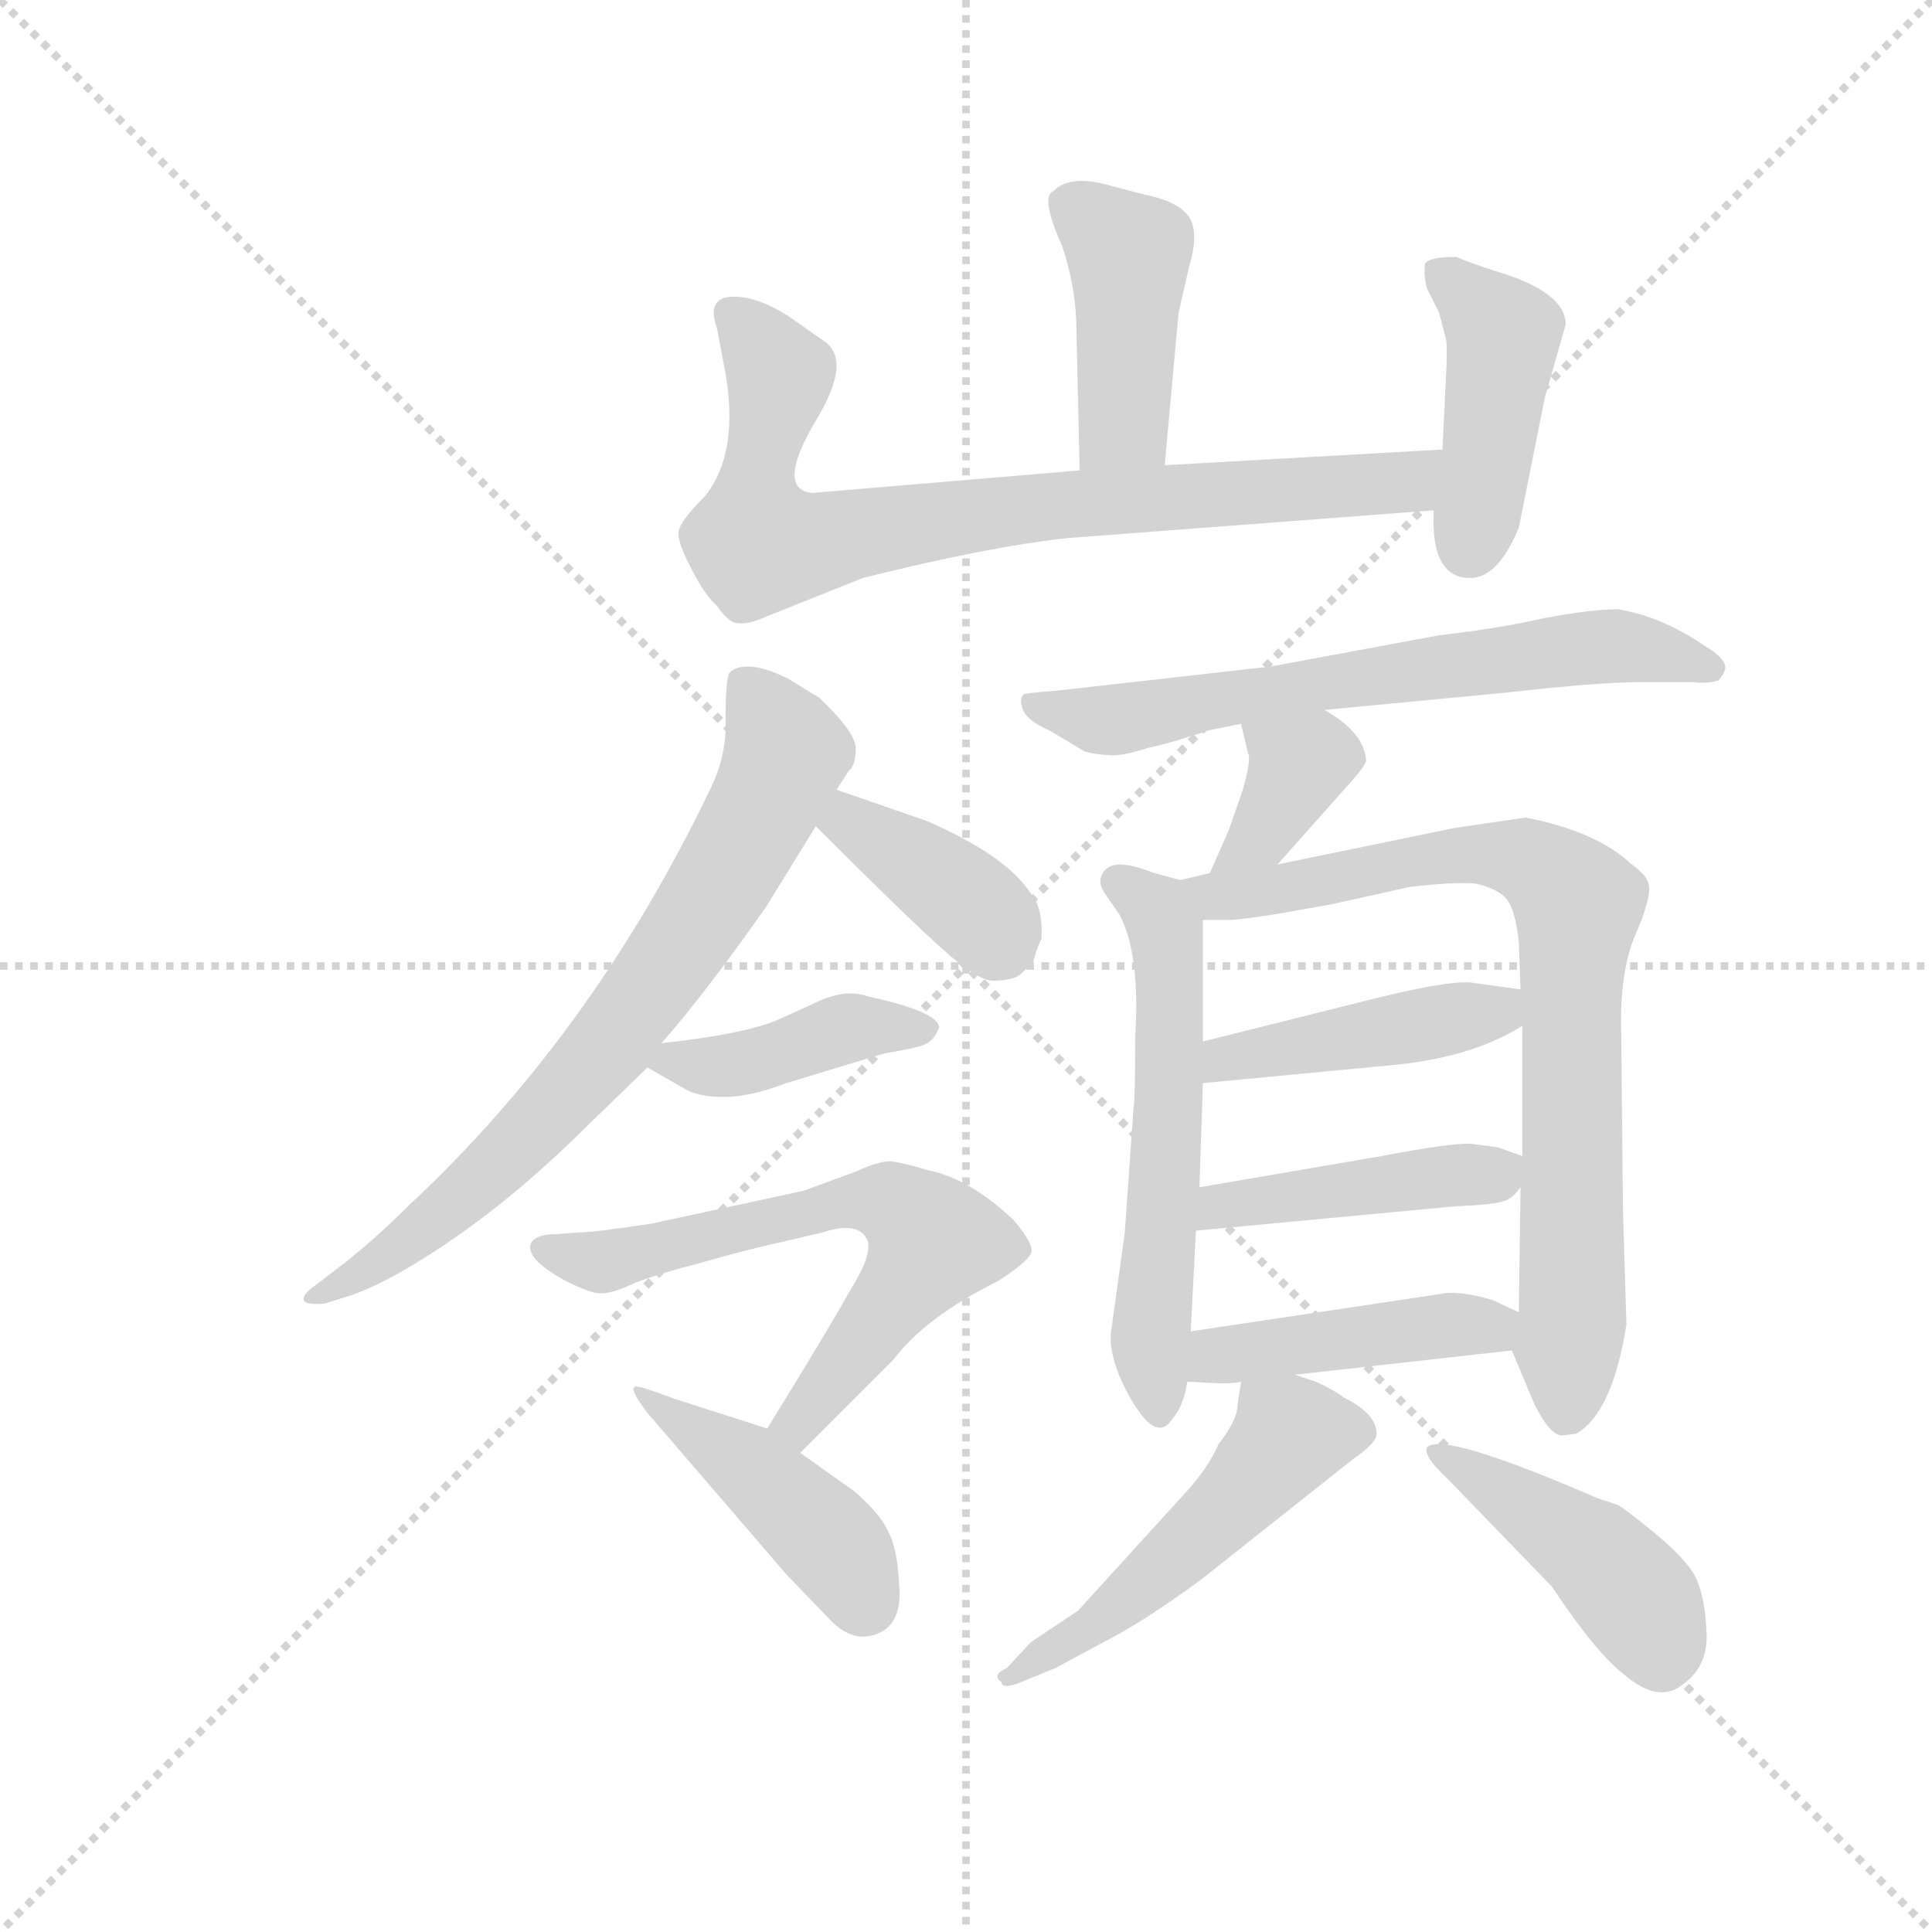 <svg version="1.1" viewBox="0 0 1024 1024" xmlns="http://www.w3.org/2000/svg">
  <g stroke="lightgray" stroke-dasharray="1,1" stroke-width="1" transform="scale(4, 4)">
    <line x1="0" y1="0" x2="256" y2="256"></line>
    <line x1="256" y1="0" x2="0" y2="256"></line>
    <line x1="128" y1="0" x2="128" y2="256"></line>
    <line x1="0" y1="128" x2="256" y2="128"></line>
  </g>
  <g transform="scale(0.92, -0.92) translate(60, -830)">
    <style type="text/css">
      
        @keyframes keyframes0 {
          from {
            stroke: blue;
            stroke-dashoffset: 426;
            stroke-width: 128;
          }
          58% {
            animation-timing-function: step-end;
            stroke: blue;
            stroke-dashoffset: 0;
            stroke-width: 128;
          }
          to {
            stroke: black;
            stroke-width: 1024;
          }
        }
        #make-me-a-hanzi-animation-0 {
          animation: keyframes0 0.597s both;
          animation-delay: 0s;
          animation-timing-function: linear;
        }
      
        @keyframes keyframes1 {
          from {
            stroke: blue;
            stroke-dashoffset: 793;
            stroke-width: 128;
          }
          72% {
            animation-timing-function: step-end;
            stroke: blue;
            stroke-dashoffset: 0;
            stroke-width: 128;
          }
          to {
            stroke: black;
            stroke-width: 1024;
          }
        }
        #make-me-a-hanzi-animation-1 {
          animation: keyframes1 0.895s both;
          animation-delay: 0.597s;
          animation-timing-function: linear;
        }
      
        @keyframes keyframes2 {
          from {
            stroke: blue;
            stroke-dashoffset: 430;
            stroke-width: 128;
          }
          58% {
            animation-timing-function: step-end;
            stroke: blue;
            stroke-dashoffset: 0;
            stroke-width: 128;
          }
          to {
            stroke: black;
            stroke-width: 1024;
          }
        }
        #make-me-a-hanzi-animation-2 {
          animation: keyframes2 0.6s both;
          animation-delay: 1.492s;
          animation-timing-function: linear;
        }
      
        @keyframes keyframes3 {
          from {
            stroke: blue;
            stroke-dashoffset: 726;
            stroke-width: 128;
          }
          70% {
            animation-timing-function: step-end;
            stroke: blue;
            stroke-dashoffset: 0;
            stroke-width: 128;
          }
          to {
            stroke: black;
            stroke-width: 1024;
          }
        }
        #make-me-a-hanzi-animation-3 {
          animation: keyframes3 0.841s both;
          animation-delay: 2.092s;
          animation-timing-function: linear;
        }
      
        @keyframes keyframes4 {
          from {
            stroke: blue;
            stroke-dashoffset: 377;
            stroke-width: 128;
          }
          55% {
            animation-timing-function: step-end;
            stroke: blue;
            stroke-dashoffset: 0;
            stroke-width: 128;
          }
          to {
            stroke: black;
            stroke-width: 1024;
          }
        }
        #make-me-a-hanzi-animation-4 {
          animation: keyframes4 0.557s both;
          animation-delay: 2.933s;
          animation-timing-function: linear;
        }
      
        @keyframes keyframes5 {
          from {
            stroke: blue;
            stroke-dashoffset: 413;
            stroke-width: 128;
          }
          57% {
            animation-timing-function: step-end;
            stroke: blue;
            stroke-dashoffset: 0;
            stroke-width: 128;
          }
          to {
            stroke: black;
            stroke-width: 1024;
          }
        }
        #make-me-a-hanzi-animation-5 {
          animation: keyframes5 0.586s both;
          animation-delay: 3.49s;
          animation-timing-function: linear;
        }
      
        @keyframes keyframes6 {
          from {
            stroke: blue;
            stroke-dashoffset: 631;
            stroke-width: 128;
          }
          67% {
            animation-timing-function: step-end;
            stroke: blue;
            stroke-dashoffset: 0;
            stroke-width: 128;
          }
          to {
            stroke: black;
            stroke-width: 1024;
          }
        }
        #make-me-a-hanzi-animation-6 {
          animation: keyframes6 0.764s both;
          animation-delay: 4.076s;
          animation-timing-function: linear;
        }
      
        @keyframes keyframes7 {
          from {
            stroke: blue;
            stroke-dashoffset: 422;
            stroke-width: 128;
          }
          58% {
            animation-timing-function: step-end;
            stroke: blue;
            stroke-dashoffset: 0;
            stroke-width: 128;
          }
          to {
            stroke: black;
            stroke-width: 1024;
          }
        }
        #make-me-a-hanzi-animation-7 {
          animation: keyframes7 0.593s both;
          animation-delay: 4.839s;
          animation-timing-function: linear;
        }
      
        @keyframes keyframes8 {
          from {
            stroke: blue;
            stroke-dashoffset: 654;
            stroke-width: 128;
          }
          68% {
            animation-timing-function: step-end;
            stroke: blue;
            stroke-dashoffset: 0;
            stroke-width: 128;
          }
          to {
            stroke: black;
            stroke-width: 1024;
          }
        }
        #make-me-a-hanzi-animation-8 {
          animation: keyframes8 0.782s both;
          animation-delay: 5.433s;
          animation-timing-function: linear;
        }
      
        @keyframes keyframes9 {
          from {
            stroke: blue;
            stroke-dashoffset: 365;
            stroke-width: 128;
          }
          54% {
            animation-timing-function: step-end;
            stroke: blue;
            stroke-dashoffset: 0;
            stroke-width: 128;
          }
          to {
            stroke: black;
            stroke-width: 1024;
          }
        }
        #make-me-a-hanzi-animation-9 {
          animation: keyframes9 0.547s both;
          animation-delay: 6.215s;
          animation-timing-function: linear;
        }
      
        @keyframes keyframes10 {
          from {
            stroke: blue;
            stroke-dashoffset: 567;
            stroke-width: 128;
          }
          65% {
            animation-timing-function: step-end;
            stroke: blue;
            stroke-dashoffset: 0;
            stroke-width: 128;
          }
          to {
            stroke: black;
            stroke-width: 1024;
          }
        }
        #make-me-a-hanzi-animation-10 {
          animation: keyframes10 0.711s both;
          animation-delay: 6.762s;
          animation-timing-function: linear;
        }
      
        @keyframes keyframes11 {
          from {
            stroke: blue;
            stroke-dashoffset: 785;
            stroke-width: 128;
          }
          72% {
            animation-timing-function: step-end;
            stroke: blue;
            stroke-dashoffset: 0;
            stroke-width: 128;
          }
          to {
            stroke: black;
            stroke-width: 1024;
          }
        }
        #make-me-a-hanzi-animation-11 {
          animation: keyframes11 0.889s both;
          animation-delay: 7.473s;
          animation-timing-function: linear;
        }
      
        @keyframes keyframes12 {
          from {
            stroke: blue;
            stroke-dashoffset: 434;
            stroke-width: 128;
          }
          59% {
            animation-timing-function: step-end;
            stroke: blue;
            stroke-dashoffset: 0;
            stroke-width: 128;
          }
          to {
            stroke: black;
            stroke-width: 1024;
          }
        }
        #make-me-a-hanzi-animation-12 {
          animation: keyframes12 0.603s both;
          animation-delay: 8.362s;
          animation-timing-function: linear;
        }
      
        @keyframes keyframes13 {
          from {
            stroke: blue;
            stroke-dashoffset: 436;
            stroke-width: 128;
          }
          59% {
            animation-timing-function: step-end;
            stroke: blue;
            stroke-dashoffset: 0;
            stroke-width: 128;
          }
          to {
            stroke: black;
            stroke-width: 1024;
          }
        }
        #make-me-a-hanzi-animation-13 {
          animation: keyframes13 0.605s both;
          animation-delay: 8.965s;
          animation-timing-function: linear;
        }
      
        @keyframes keyframes14 {
          from {
            stroke: blue;
            stroke-dashoffset: 438;
            stroke-width: 128;
          }
          59% {
            animation-timing-function: step-end;
            stroke: blue;
            stroke-dashoffset: 0;
            stroke-width: 128;
          }
          to {
            stroke: black;
            stroke-width: 1024;
          }
        }
        #make-me-a-hanzi-animation-14 {
          animation: keyframes14 0.606s both;
          animation-delay: 9.57s;
          animation-timing-function: linear;
        }
      
        @keyframes keyframes15 {
          from {
            stroke: blue;
            stroke-dashoffset: 511;
            stroke-width: 128;
          }
          62% {
            animation-timing-function: step-end;
            stroke: blue;
            stroke-dashoffset: 0;
            stroke-width: 128;
          }
          to {
            stroke: black;
            stroke-width: 1024;
          }
        }
        #make-me-a-hanzi-animation-15 {
          animation: keyframes15 0.666s both;
          animation-delay: 10.177s;
          animation-timing-function: linear;
        }
      
        @keyframes keyframes16 {
          from {
            stroke: blue;
            stroke-dashoffset: 439;
            stroke-width: 128;
          }
          59% {
            animation-timing-function: step-end;
            stroke: blue;
            stroke-dashoffset: 0;
            stroke-width: 128;
          }
          to {
            stroke: black;
            stroke-width: 1024;
          }
        }
        #make-me-a-hanzi-animation-16 {
          animation: keyframes16 0.607s both;
          animation-delay: 10.842s;
          animation-timing-function: linear;
        }
      
    </style>
    
      <path d="M 611 562 L 619 650 L 625 676 Q 631 696 625 705 Q 619 714 599 718 L 576 724 Q 556 729 547 720 Q 539 717 552 688 Q 559 667 560 646 L 562 559 C 563 529 608 532 611 562 Z" fill="lightgray"></path>
    
      <path d="M 562 559 L 408 546 Q 387 548 409 586 Q 432 623 414 634 L 394 648 Q 375 660 361 659 Q 347 658 353 641 L 357 620 Q 367 570 346 544 Q 332 530 331 524 Q 330 518 338 503 Q 346 487 353 481 Q 360 471 365 471 Q 371 470 382 475 L 437 497 Q 509 515 555 520 L 766 536 C 796 538 801 573 771 571 L 611 562 L 562 559 Z" fill="lightgray"></path>
    
      <path d="M 766 536 Q 764 497 787 497 Q 803 497 815 526 L 830 601 L 842 643 Q 842 662 801 674 Q 783 680 779 682 Q 763 682 761 678 Q 760 673 762 664 L 769 650 L 773 635 Q 774 629 773 612 L 771 571 L 766 536 Z" fill="lightgray"></path>
    
      <path d="M 422 375 L 429 386 Q 433 389 433 399 Q 433 408 412 428 L 394 439 Q 380 446 371 446 Q 363 446 360 442 Q 358 437 358 416 Q 359 394 348 373 Q 281 234 176 136 Q 157 117 138 102 L 121 89 Q 114 84 115 81 Q 116 78 127 79 L 143 84 Q 168 93 205 119 Q 242 145 281 184 L 313 215 L 321 229 Q 345 256 381 307 L 410 354 L 422 375 Z" fill="lightgray"></path>
    
      <path d="M 540 289 Q 541 307 534 315 Q 520 337 474 357 L 422 375 C 394 385 389 375 410 354 Q 460 304 481 285 Q 503 265 512 265 Q 522 265 527 268 L 535 275 Q 538 286 540 289 Z" fill="lightgray"></path>
    
      <path d="M 313 215 L 334 203 Q 342 198 357 198 Q 372 198 393 206 L 449 223 Q 467 226 472 228 Q 478 230 481 238 Q 481 247 440 256 Q 426 261 407 251 L 387 242 Q 367 234 321 229 C 294 226 294 226 313 215 Z" fill="lightgray"></path>
    
      <path d="M 401 -7 L 455 47 Q 473 71 515 92 Q 532 103 534 108 Q 536 113 524 127 Q 499 151 474 156 Q 461 160 453 161 Q 446 161 433 155 L 403 144 L 315 125 Q 282 120 274 120 L 260 119 Q 249 119 246 114 Q 242 105 266 92 Q 280 85 285 85 Q 291 84 306 91 Q 322 97 342 102 Q 370 110 384 113 L 414 120 Q 435 127 440 115 Q 442 106 430 87 Q 419 67 382 7 C 366 -19 380 -28 401 -7 Z" fill="lightgray"></path>
    
      <path d="M 432 -29 L 401 -7 L 382 7 L 329 24 Q 310 31 308 31 Q 300 33 313 16 L 393 -77 L 419 -104 Q 432 -117 446 -111 Q 460 -105 458 -83 Q 457 -61 451 -51 Q 446 -41 432 -29 Z" fill="lightgray"></path>
    
      <path d="M 703 421 L 808 431 Q 861 437 884 437 L 916 437 Q 923 436 930 438 Q 933 441 934 445 Q 934 451 922 458 Q 897 475 872 479 Q 857 479 830 474 Q 804 468 769 464 L 672 446 L 548 432 Q 533 431 530 430 Q 527 428 529 422 Q 531 415 545 409 L 565 397 Q 573 395 579 395 Q 585 394 601 399 Q 618 403 626 406 Q 634 408 635 409 L 655 413 L 703 421 Z" fill="lightgray"></path>
    
      <path d="M 676 332 L 716 377 Q 727 389 727 392 Q 726 408 703 421 C 677 436 648 442 655 413 L 659 396 Q 661 393 656 375 L 648 352 L 637 327 C 625 300 656 310 676 332 Z" fill="lightgray"></path>
    
      <path d="M 620 323 L 605 327 Q 585 335 578 330 Q 571 324 576 316 L 585 303 Q 597 280 594 233 Q 594 197 593 191 L 588 120 L 580 62 Q 579 52 585 37 Q 592 21 600 12 Q 609 3 615 12 Q 622 20 624 34 L 626 63 L 629 121 L 631 146 L 633 206 L 633 230 L 633 300 C 633 320 633 320 620 323 Z" fill="lightgray"></path>
    
      <path d="M 819 359 L 778 353 L 676 332 L 637 327 L 620 323 C 591 316 603 300 633 300 L 648 300 Q 653 300 673 303 L 707 309 L 752 319 Q 777 322 790 321 Q 803 318 808 312 Q 813 306 815 287 L 816 260 L 817 239 L 817 164 L 816 146 L 815 74 C 815 44 807 61 811 52 L 824 21 Q 833 3 840 3 L 848 4 Q 869 16 877 67 L 875 133 L 874 235 Q 873 270 882 291 Q 891 312 890 319 Q 890 325 880 332 Q 860 351 819 359 Z" fill="lightgray"></path>
    
      <path d="M 633 206 L 738 216 Q 787 220 817 239 C 843 254 845 256 816 260 L 787 264 Q 772 265 725 253 L 633 230 C 604 223 603 203 633 206 Z" fill="lightgray"></path>
    
      <path d="M 629 121 L 778 135 Q 801 136 806 138 Q 811 139 816 146 C 828 160 828 160 817 164 L 803 169 L 788 171 Q 778 172 736 164 L 631 146 C 601 141 599 118 629 121 Z" fill="lightgray"></path>
    
      <path d="M 624 34 L 644 33 Q 651 33 655 34 L 686 38 L 811 52 C 841 55 842 61 815 74 L 800 81 Q 783 86 773 85 L 626 63 C 596 59 594 35 624 34 Z" fill="lightgray"></path>
    
      <path d="M 655 34 L 653 21 Q 653 12 642 -2 Q 636 -16 622 -31 L 561 -98 L 534 -116 L 520 -131 Q 511 -135 517 -139 Q 517 -143 526 -140 L 548 -131 L 574 -117 Q 598 -105 632 -80 L 719 -11 Q 732 -2 733 3 Q 734 15 714 25 Q 709 29 698 34 L 686 38 C 658 47 657 48 655 34 Z" fill="lightgray"></path>
    
      <path d="M 893 -53 Q 876 -39 872 -37 L 860 -33 Q 770 6 762 -4 Q 760 -9 774 -22 L 834 -84 Q 860 -123 876 -135 Q 896 -152 910 -140 Q 925 -129 923 -108 Q 922 -88 916 -77 Q 910 -67 893 -53 Z" fill="lightgray"></path>
    
    
      <clipPath id="make-me-a-hanzi-clip-0">
        <path d="M 611 562 L 619 650 L 625 676 Q 631 696 625 705 Q 619 714 599 718 L 576 724 Q 556 729 547 720 Q 539 717 552 688 Q 559 667 560 646 L 562 559 C 563 529 608 532 611 562 Z"></path>
      </clipPath>
      <path clip-path="url(#make-me-a-hanzi-clip-0)" d="M 555 711 L 590 684 L 588 587 L 568 566" fill="none" id="make-me-a-hanzi-animation-0" stroke-dasharray="298 596" stroke-linecap="round"></path>
    
      <clipPath id="make-me-a-hanzi-clip-1">
        <path d="M 562 559 L 408 546 Q 387 548 409 586 Q 432 623 414 634 L 394 648 Q 375 660 361 659 Q 347 658 353 641 L 357 620 Q 367 570 346 544 Q 332 530 331 524 Q 330 518 338 503 Q 346 487 353 481 Q 360 471 365 471 Q 371 470 382 475 L 437 497 Q 509 515 555 520 L 766 536 C 796 538 801 573 771 571 L 611 562 L 562 559 Z"></path>
      </clipPath>
      <path clip-path="url(#make-me-a-hanzi-clip-1)" d="M 361 648 L 378 632 L 389 608 L 376 555 L 377 517 L 406 516 L 540 539 L 742 551 L 755 555 L 764 566" fill="none" id="make-me-a-hanzi-animation-1" stroke-dasharray="665 1330" stroke-linecap="round"></path>
    
      <clipPath id="make-me-a-hanzi-clip-2">
        <path d="M 766 536 Q 764 497 787 497 Q 803 497 815 526 L 830 601 L 842 643 Q 842 662 801 674 Q 783 680 779 682 Q 763 682 761 678 Q 760 673 762 664 L 769 650 L 773 635 Q 774 629 773 612 L 771 571 L 766 536 Z"></path>
      </clipPath>
      <path clip-path="url(#make-me-a-hanzi-clip-2)" d="M 768 671 L 788 659 L 806 637 L 787 516" fill="none" id="make-me-a-hanzi-animation-2" stroke-dasharray="302 604" stroke-linecap="round"></path>
    
      <clipPath id="make-me-a-hanzi-clip-3">
        <path d="M 422 375 L 429 386 Q 433 389 433 399 Q 433 408 412 428 L 394 439 Q 380 446 371 446 Q 363 446 360 442 Q 358 437 358 416 Q 359 394 348 373 Q 281 234 176 136 Q 157 117 138 102 L 121 89 Q 114 84 115 81 Q 116 78 127 79 L 143 84 Q 168 93 205 119 Q 242 145 281 184 L 313 215 L 321 229 Q 345 256 381 307 L 410 354 L 422 375 Z"></path>
      </clipPath>
      <path clip-path="url(#make-me-a-hanzi-clip-3)" d="M 368 436 L 393 397 L 327 278 L 281 216 L 211 144 L 155 100 L 121 82" fill="none" id="make-me-a-hanzi-animation-3" stroke-dasharray="598 1196" stroke-linecap="round"></path>
    
      <clipPath id="make-me-a-hanzi-clip-4">
        <path d="M 540 289 Q 541 307 534 315 Q 520 337 474 357 L 422 375 C 394 385 389 375 410 354 Q 460 304 481 285 Q 503 265 512 265 Q 522 265 527 268 L 535 275 Q 538 286 540 289 Z"></path>
      </clipPath>
      <path clip-path="url(#make-me-a-hanzi-clip-4)" d="M 426 366 L 429 355 L 485 321 L 515 289" fill="none" id="make-me-a-hanzi-animation-4" stroke-dasharray="249 498" stroke-linecap="round"></path>
    
      <clipPath id="make-me-a-hanzi-clip-5">
        <path d="M 313 215 L 334 203 Q 342 198 357 198 Q 372 198 393 206 L 449 223 Q 467 226 472 228 Q 478 230 481 238 Q 481 247 440 256 Q 426 261 407 251 L 387 242 Q 367 234 321 229 C 294 226 294 226 313 215 Z"></path>
      </clipPath>
      <path clip-path="url(#make-me-a-hanzi-clip-5)" d="M 320 216 L 361 216 L 428 238 L 473 236" fill="none" id="make-me-a-hanzi-animation-5" stroke-dasharray="285 570" stroke-linecap="round"></path>
    
      <clipPath id="make-me-a-hanzi-clip-6">
        <path d="M 401 -7 L 455 47 Q 473 71 515 92 Q 532 103 534 108 Q 536 113 524 127 Q 499 151 474 156 Q 461 160 453 161 Q 446 161 433 155 L 403 144 L 315 125 Q 282 120 274 120 L 260 119 Q 249 119 246 114 Q 242 105 266 92 Q 280 85 285 85 Q 291 84 306 91 Q 322 97 342 102 Q 370 110 384 113 L 414 120 Q 435 127 440 115 Q 442 106 430 87 Q 419 67 382 7 C 366 -19 380 -28 401 -7 Z"></path>
      </clipPath>
      <path clip-path="url(#make-me-a-hanzi-clip-6)" d="M 255 111 L 287 103 L 430 139 L 461 132 L 478 115 L 400 12 L 401 3" fill="none" id="make-me-a-hanzi-animation-6" stroke-dasharray="503 1006" stroke-linecap="round"></path>
    
      <clipPath id="make-me-a-hanzi-clip-7">
        <path d="M 432 -29 L 401 -7 L 382 7 L 329 24 Q 310 31 308 31 Q 300 33 313 16 L 393 -77 L 419 -104 Q 432 -117 446 -111 Q 460 -105 458 -83 Q 457 -61 451 -51 Q 446 -41 432 -29 Z"></path>
      </clipPath>
      <path clip-path="url(#make-me-a-hanzi-clip-7)" d="M 320 22 L 417 -56 L 437 -92" fill="none" id="make-me-a-hanzi-animation-7" stroke-dasharray="294 588" stroke-linecap="round"></path>
    
      <clipPath id="make-me-a-hanzi-clip-8">
        <path d="M 703 421 L 808 431 Q 861 437 884 437 L 916 437 Q 923 436 930 438 Q 933 441 934 445 Q 934 451 922 458 Q 897 475 872 479 Q 857 479 830 474 Q 804 468 769 464 L 672 446 L 548 432 Q 533 431 530 430 Q 527 428 529 422 Q 531 415 545 409 L 565 397 Q 573 395 579 395 Q 585 394 601 399 Q 618 403 626 406 Q 634 408 635 409 L 655 413 L 703 421 Z"></path>
      </clipPath>
      <path clip-path="url(#make-me-a-hanzi-clip-8)" d="M 534 425 L 582 415 L 874 458 L 926 445" fill="none" id="make-me-a-hanzi-animation-8" stroke-dasharray="526 1052" stroke-linecap="round"></path>
    
      <clipPath id="make-me-a-hanzi-clip-9">
        <path d="M 676 332 L 716 377 Q 727 389 727 392 Q 726 408 703 421 C 677 436 648 442 655 413 L 659 396 Q 661 393 656 375 L 648 352 L 637 327 C 625 300 656 310 676 332 Z"></path>
      </clipPath>
      <path clip-path="url(#make-me-a-hanzi-clip-9)" d="M 662 410 L 689 389 L 667 349 L 643 332" fill="none" id="make-me-a-hanzi-animation-9" stroke-dasharray="237 474" stroke-linecap="round"></path>
    
      <clipPath id="make-me-a-hanzi-clip-10">
        <path d="M 620 323 L 605 327 Q 585 335 578 330 Q 571 324 576 316 L 585 303 Q 597 280 594 233 Q 594 197 593 191 L 588 120 L 580 62 Q 579 52 585 37 Q 592 21 600 12 Q 609 3 615 12 Q 622 20 624 34 L 626 63 L 629 121 L 631 146 L 633 206 L 633 230 L 633 300 C 633 320 633 320 620 323 Z"></path>
      </clipPath>
      <path clip-path="url(#make-me-a-hanzi-clip-10)" d="M 585 322 L 606 306 L 614 265 L 603 66 L 608 23" fill="none" id="make-me-a-hanzi-animation-10" stroke-dasharray="439 878" stroke-linecap="round"></path>
    
      <clipPath id="make-me-a-hanzi-clip-11">
        <path d="M 819 359 L 778 353 L 676 332 L 637 327 L 620 323 C 591 316 603 300 633 300 L 648 300 Q 653 300 673 303 L 707 309 L 752 319 Q 777 322 790 321 Q 803 318 808 312 Q 813 306 815 287 L 816 260 L 817 239 L 817 164 L 816 146 L 815 74 C 815 44 807 61 811 52 L 824 21 Q 833 3 840 3 L 848 4 Q 869 16 877 67 L 875 133 L 874 235 Q 873 270 882 291 Q 891 312 890 319 Q 890 325 880 332 Q 860 351 819 359 Z"></path>
      </clipPath>
      <path clip-path="url(#make-me-a-hanzi-clip-11)" d="M 626 319 L 641 313 L 663 315 L 787 338 L 821 334 L 849 309 L 842 16" fill="none" id="make-me-a-hanzi-animation-11" stroke-dasharray="657 1314" stroke-linecap="round"></path>
    
      <clipPath id="make-me-a-hanzi-clip-12">
        <path d="M 633 206 L 738 216 Q 787 220 817 239 C 843 254 845 256 816 260 L 787 264 Q 772 265 725 253 L 633 230 C 604 223 603 203 633 206 Z"></path>
      </clipPath>
      <path clip-path="url(#make-me-a-hanzi-clip-12)" d="M 640 212 L 646 221 L 802 247 L 808 254" fill="none" id="make-me-a-hanzi-animation-12" stroke-dasharray="306 612" stroke-linecap="round"></path>
    
      <clipPath id="make-me-a-hanzi-clip-13">
        <path d="M 629 121 L 778 135 Q 801 136 806 138 Q 811 139 816 146 C 828 160 828 160 817 164 L 803 169 L 788 171 Q 778 172 736 164 L 631 146 C 601 141 599 118 629 121 Z"></path>
      </clipPath>
      <path clip-path="url(#make-me-a-hanzi-clip-13)" d="M 636 127 L 643 136 L 798 153 L 808 160" fill="none" id="make-me-a-hanzi-animation-13" stroke-dasharray="308 616" stroke-linecap="round"></path>
    
      <clipPath id="make-me-a-hanzi-clip-14">
        <path d="M 624 34 L 644 33 Q 651 33 655 34 L 686 38 L 811 52 C 841 55 842 61 815 74 L 800 81 Q 783 86 773 85 L 626 63 C 596 59 594 35 624 34 Z"></path>
      </clipPath>
      <path clip-path="url(#make-me-a-hanzi-clip-14)" d="M 629 41 L 665 53 L 808 70" fill="none" id="make-me-a-hanzi-animation-14" stroke-dasharray="310 620" stroke-linecap="round"></path>
    
      <clipPath id="make-me-a-hanzi-clip-15">
        <path d="M 655 34 L 653 21 Q 653 12 642 -2 Q 636 -16 622 -31 L 561 -98 L 534 -116 L 520 -131 Q 511 -135 517 -139 Q 517 -143 526 -140 L 548 -131 L 574 -117 Q 598 -105 632 -80 L 719 -11 Q 732 -2 733 3 Q 734 15 714 25 Q 709 29 698 34 L 686 38 C 658 47 657 48 655 34 Z"></path>
      </clipPath>
      <path clip-path="url(#make-me-a-hanzi-clip-15)" d="M 723 6 L 683 4 L 660 -26 L 592 -89 L 522 -136" fill="none" id="make-me-a-hanzi-animation-15" stroke-dasharray="383 766" stroke-linecap="round"></path>
    
      <clipPath id="make-me-a-hanzi-clip-16">
        <path d="M 893 -53 Q 876 -39 872 -37 L 860 -33 Q 770 6 762 -4 Q 760 -9 774 -22 L 834 -84 Q 860 -123 876 -135 Q 896 -152 910 -140 Q 925 -129 923 -108 Q 922 -88 916 -77 Q 910 -67 893 -53 Z"></path>
      </clipPath>
      <path clip-path="url(#make-me-a-hanzi-clip-16)" d="M 766 -7 L 858 -65 L 886 -95 L 897 -126" fill="none" id="make-me-a-hanzi-animation-16" stroke-dasharray="311 622" stroke-linecap="round"></path>
    
  </g>
</svg>